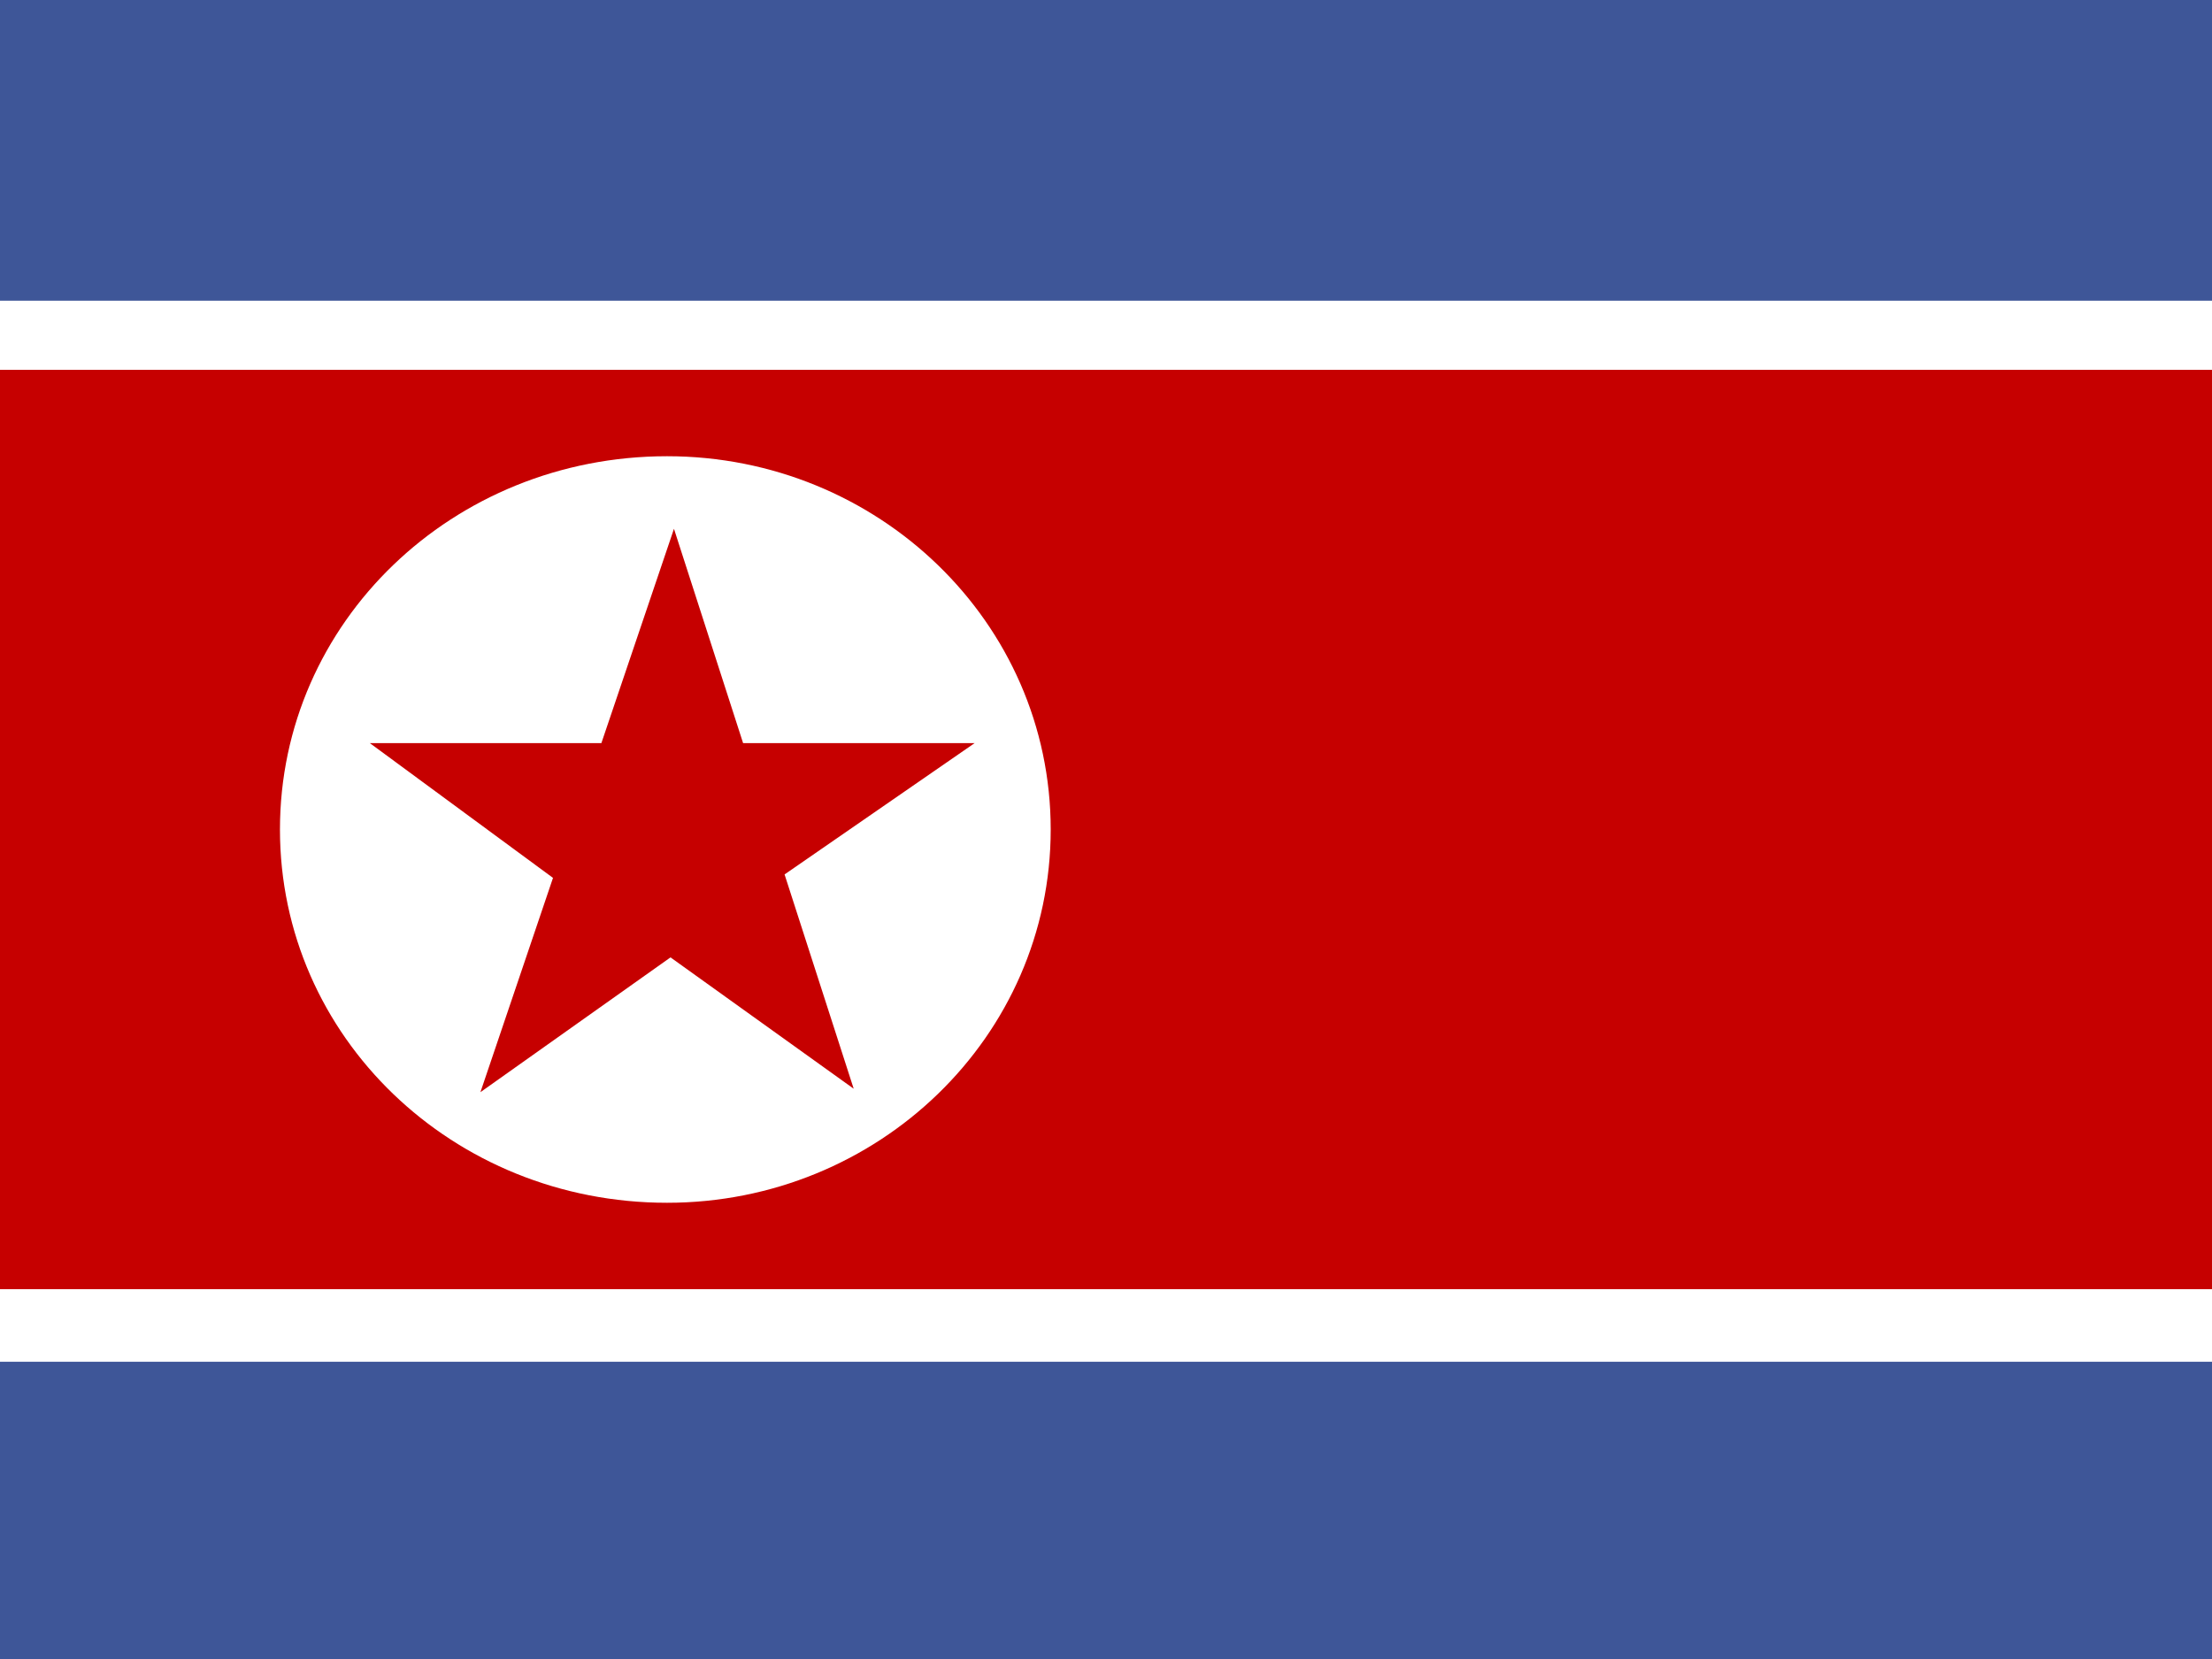 <svg xmlns="http://www.w3.org/2000/svg" viewBox="0 0 640 480"><path fill="#fff" d="M640 480H0V0h640z"/><path fill="#3e5698" d="M640 0H0v87h640zm0 394H0v86h640z"/><path fill="#c60000" d="M640 373H0V107h640z"/><path d="M304 241z"/><path fill="#fff" d="M193 132c-62 0-112 48-112 108s50 108 112 108c61 0 111-48 111-108s-50-108-111-108zm2 21 20 62h67l-55 38 20 62-53-38-55 39 21-62-53-39h67z"/></svg>